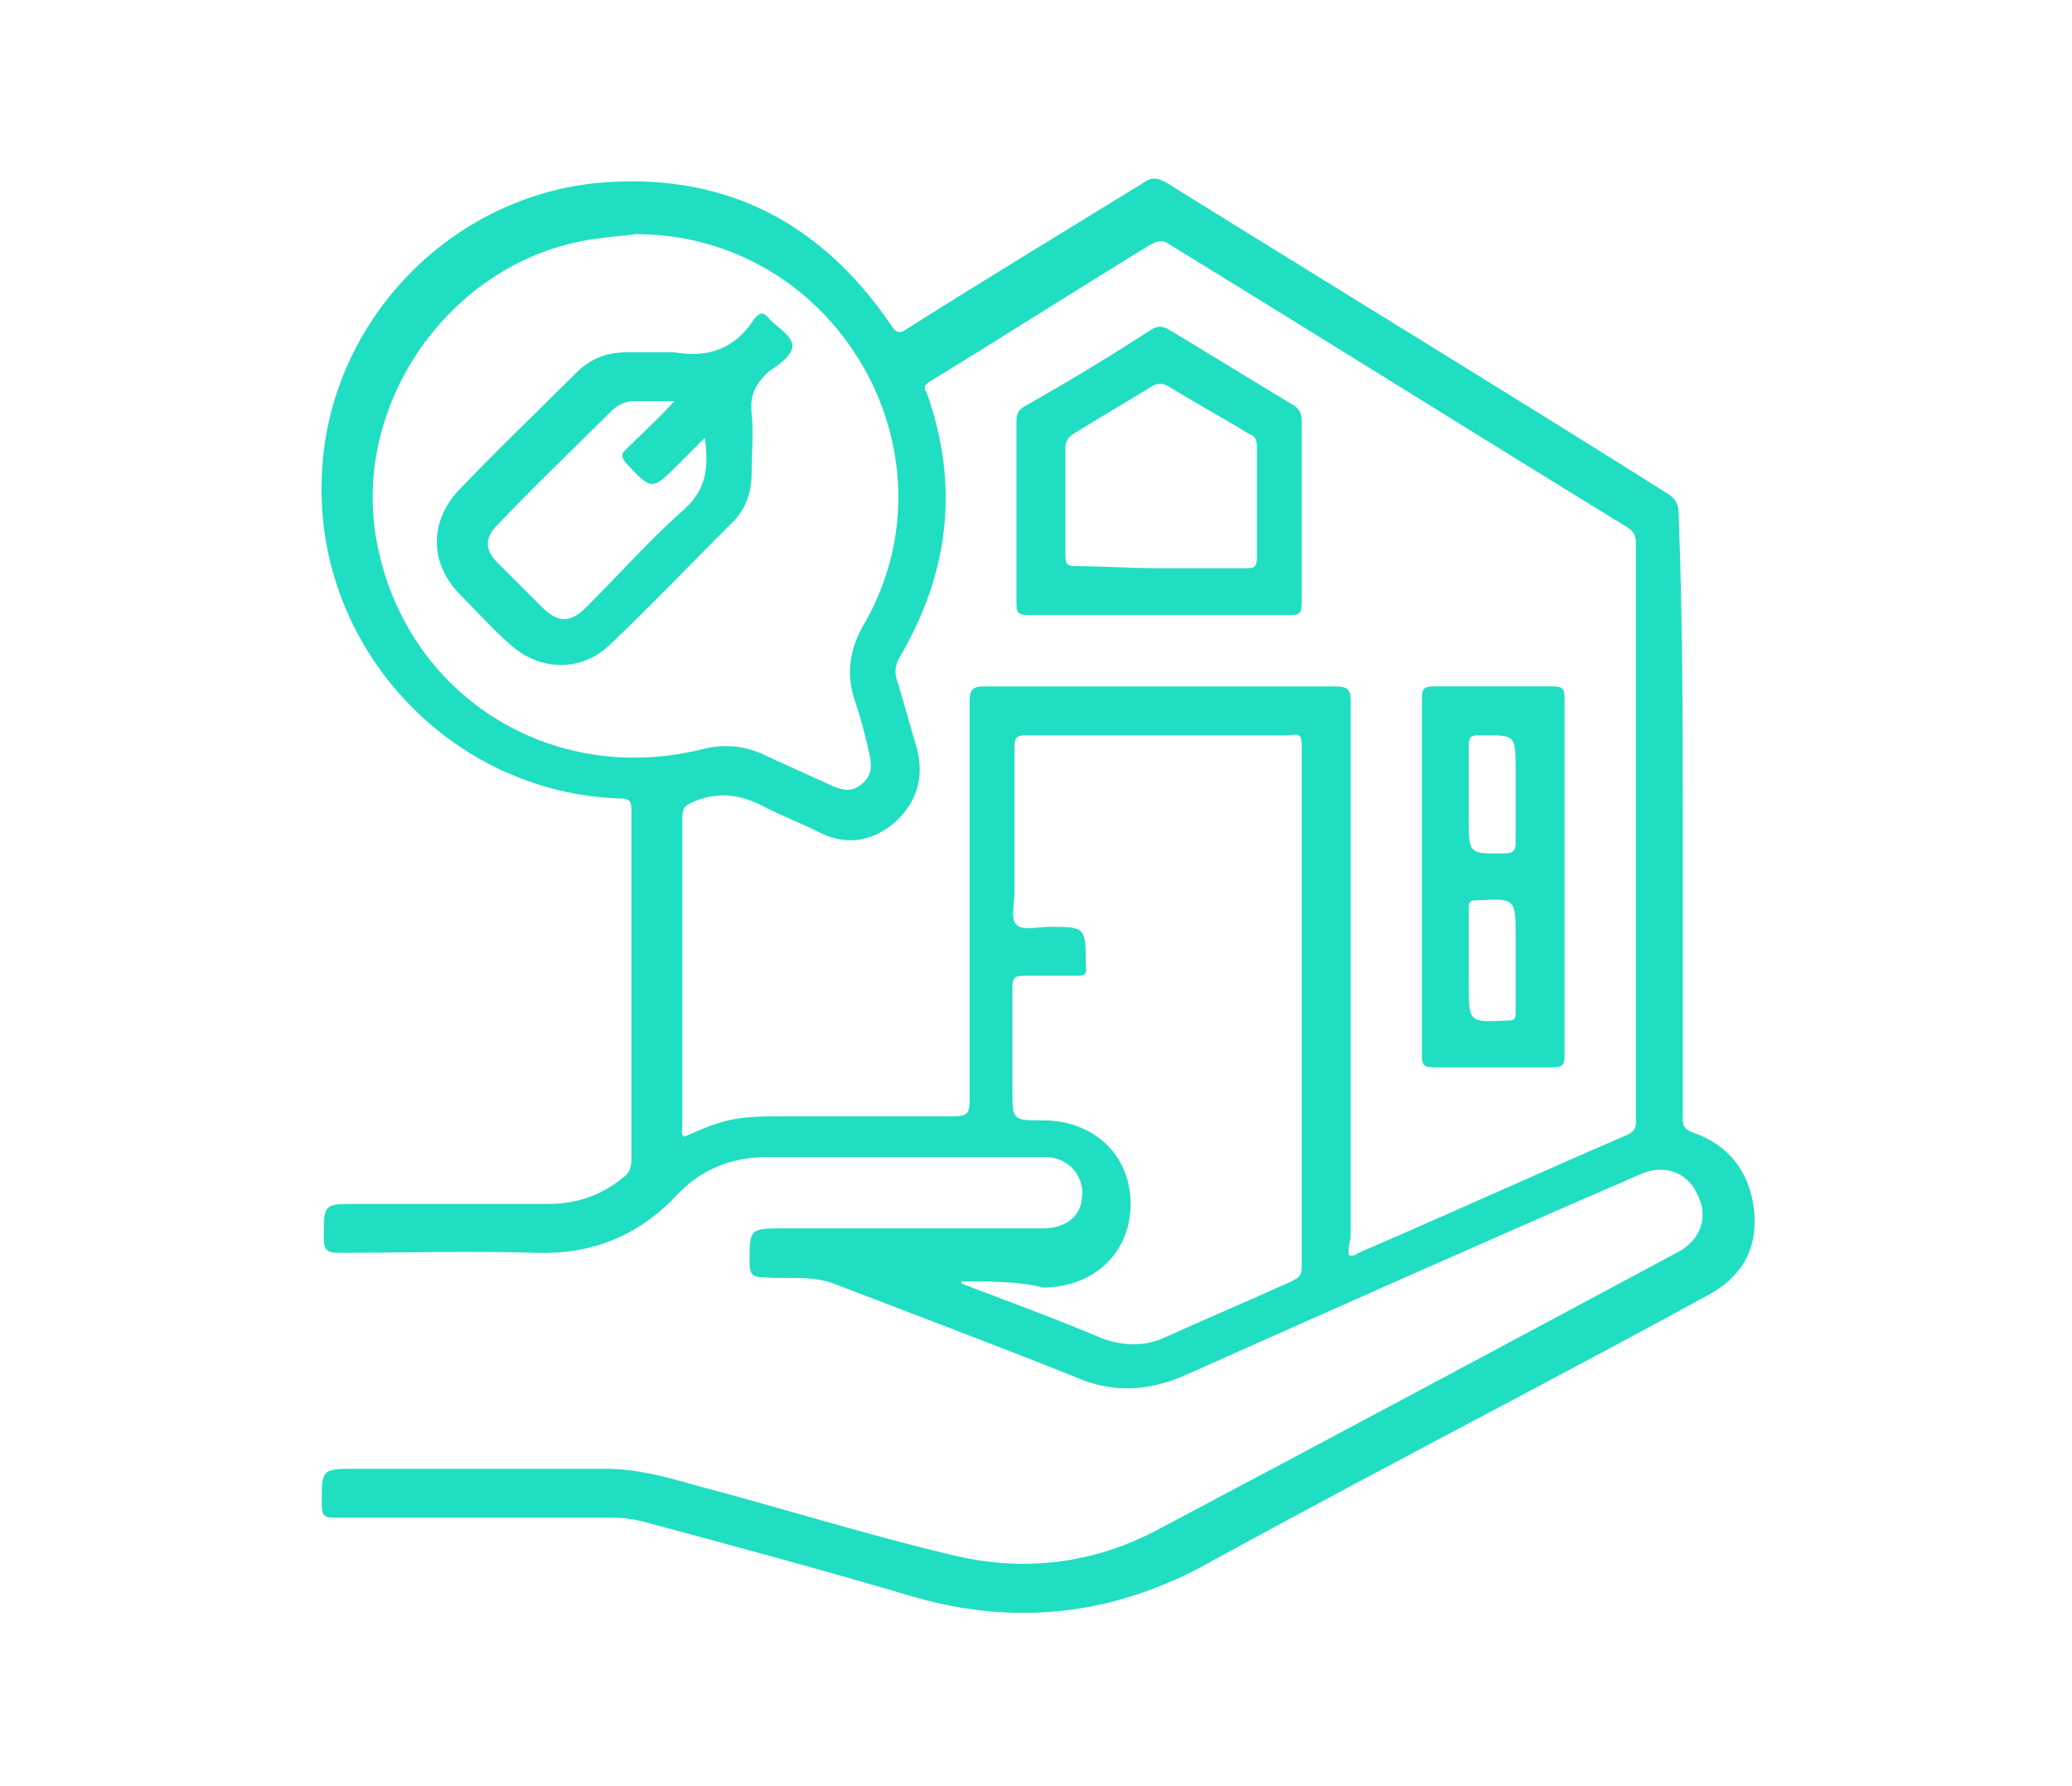 <svg width="58" height="50" viewBox="0 0 58 50" fill="none" xmlns="http://www.w3.org/2000/svg">
<path d="M47.103 22.865C47.103 25.66 47.103 28.455 47.103 31.249C47.103 31.477 47.103 31.591 47.389 31.706C48.415 32.048 48.985 32.846 49.099 33.873C49.214 34.956 48.757 35.755 47.788 36.268C46.02 37.238 44.195 38.207 42.37 39.177C39.461 40.717 36.552 42.257 33.644 43.853C31.077 45.222 28.397 45.507 25.602 44.709C23.093 43.968 20.583 43.283 18.017 42.599C17.789 42.542 17.503 42.485 17.218 42.485C14.595 42.485 12.028 42.485 9.405 42.485C9.063 42.485 9.006 42.428 9.006 42.085C9.006 41.116 9.006 41.116 9.975 41.116C12.313 41.116 14.595 41.116 16.933 41.116C17.846 41.116 18.644 41.344 19.443 41.572C21.838 42.2 24.176 42.941 26.572 43.511C28.625 44.025 30.621 43.796 32.503 42.77C37.351 40.203 42.142 37.637 46.932 35.07C47.617 34.728 47.845 34.044 47.503 33.416C47.217 32.789 46.533 32.561 45.849 32.903C41.628 34.728 37.408 36.61 33.187 38.492C32.161 38.949 31.134 39.006 30.108 38.549C27.826 37.637 25.545 36.781 23.321 35.926C22.693 35.698 22.009 35.812 21.382 35.755C21.096 35.755 20.982 35.698 20.982 35.356C20.982 34.386 20.982 34.386 21.952 34.386C24.347 34.386 26.8 34.386 29.195 34.386C29.765 34.386 30.222 34.101 30.279 33.588C30.393 32.96 29.937 32.39 29.252 32.39C28.055 32.39 26.8 32.39 25.602 32.39C24.233 32.39 22.864 32.39 21.496 32.39C20.469 32.39 19.614 32.732 18.929 33.474C17.846 34.614 16.534 35.127 14.994 35.07C13.169 35.013 11.287 35.07 9.462 35.07C9.12 35.07 9.063 34.956 9.063 34.614C9.063 33.702 9.063 33.702 9.975 33.702C11.743 33.702 13.568 33.702 15.336 33.702C16.135 33.702 16.819 33.474 17.446 32.96C17.617 32.846 17.675 32.675 17.675 32.447C17.675 29.196 17.675 25.945 17.675 22.694C17.675 22.409 17.617 22.352 17.332 22.352C12.599 22.181 8.835 18.132 9.006 13.398C9.12 9.178 12.428 5.585 16.648 5.128C20.184 4.786 22.922 6.155 24.918 9.064C25.089 9.349 25.203 9.349 25.431 9.178C27.598 7.809 29.765 6.497 31.99 5.128C32.218 4.957 32.389 4.957 32.674 5.128C37.351 8.037 42.028 10.889 46.647 13.797C46.932 13.968 46.989 14.139 46.989 14.425C47.103 17.333 47.103 20.128 47.103 22.865ZM37.75 35.127C37.864 35.184 37.921 35.127 38.035 35.07C40.545 33.987 43.054 32.846 45.563 31.762C45.792 31.648 45.792 31.534 45.792 31.363C45.792 26.002 45.792 20.641 45.792 15.223C45.792 14.995 45.735 14.881 45.563 14.767C41.286 12.143 37.009 9.463 32.731 6.839C32.56 6.725 32.446 6.725 32.218 6.839C30.165 8.094 28.111 9.406 26.058 10.661C25.887 10.774 25.83 10.832 25.944 11.003C26.857 13.569 26.572 16.021 25.203 18.36C25.032 18.645 25.032 18.873 25.146 19.158C25.317 19.729 25.488 20.356 25.659 20.926C25.887 21.782 25.659 22.466 25.032 23.037C24.347 23.607 23.606 23.664 22.864 23.265C22.408 23.037 21.952 22.865 21.496 22.637C20.868 22.295 20.241 22.124 19.5 22.409C19.214 22.523 19.1 22.58 19.1 22.865C19.1 25.774 19.1 28.626 19.1 31.534C19.1 31.648 19.043 31.762 19.157 31.82C20.298 31.306 20.64 31.249 21.895 31.249C23.492 31.249 25.089 31.249 26.686 31.249C27.028 31.249 27.142 31.192 27.142 30.85C27.142 27.143 27.142 23.379 27.142 19.672C27.142 19.329 27.199 19.215 27.541 19.215C30.792 19.215 34.1 19.215 37.351 19.215C37.693 19.215 37.807 19.272 37.807 19.615C37.807 24.634 37.807 29.652 37.807 34.671C37.75 34.842 37.75 34.956 37.75 35.127ZM17.789 6.554C17.446 6.611 17.161 6.611 16.819 6.668C12.77 7.124 9.804 11.174 10.546 15.166C11.344 19.444 15.393 22.01 19.614 20.983C20.241 20.812 20.868 20.869 21.439 21.154C22.066 21.44 22.693 21.725 23.321 22.01C23.606 22.124 23.834 22.181 24.119 21.953C24.404 21.725 24.404 21.44 24.347 21.154C24.233 20.641 24.119 20.185 23.948 19.672C23.663 18.873 23.777 18.132 24.233 17.39C26.914 12.6 23.378 6.554 17.789 6.554ZM26.914 35.869V35.926C27.028 35.983 27.085 35.983 27.199 36.04C28.397 36.496 29.651 36.953 30.849 37.466C31.476 37.694 32.104 37.694 32.674 37.409C33.815 36.895 35.013 36.382 36.153 35.869C36.381 35.755 36.438 35.698 36.438 35.47C36.438 30.622 36.438 25.717 36.438 20.869C36.438 20.584 36.381 20.527 36.096 20.584C33.644 20.584 31.191 20.584 28.739 20.584C28.454 20.584 28.397 20.641 28.397 20.926C28.397 22.295 28.397 23.607 28.397 24.976C28.397 25.318 28.283 25.717 28.454 25.888C28.625 26.059 29.081 25.945 29.366 25.945C30.393 25.945 30.393 25.945 30.393 27.029C30.393 27.029 30.393 27.029 30.393 27.086C30.45 27.257 30.336 27.314 30.165 27.314C29.651 27.314 29.195 27.314 28.682 27.314C28.397 27.314 28.34 27.371 28.34 27.656C28.34 28.626 28.34 29.538 28.34 30.508C28.34 31.363 28.34 31.363 29.195 31.363C30.621 31.363 31.648 32.333 31.648 33.702C31.648 35.07 30.621 36.04 29.195 36.04C28.511 35.869 27.712 35.869 26.914 35.869Z" fill="#20DEC2"/>
<path d="M43.795 24.575C43.795 26.229 43.795 27.883 43.795 29.537C43.795 29.822 43.738 29.879 43.453 29.879C42.369 29.879 41.229 29.879 40.145 29.879C39.86 29.879 39.803 29.822 39.803 29.537C39.803 26.229 39.803 22.864 39.803 19.556C39.803 19.271 39.86 19.214 40.145 19.214C41.229 19.214 42.369 19.214 43.453 19.214C43.738 19.214 43.795 19.271 43.795 19.556C43.795 21.21 43.795 22.921 43.795 24.575ZM41.114 22.18C41.114 22.408 41.114 22.636 41.114 22.864C41.114 23.948 41.114 23.891 42.141 23.891C42.369 23.891 42.426 23.777 42.426 23.606C42.426 22.921 42.426 22.294 42.426 21.61C42.426 20.526 42.426 20.583 41.4 20.583C41.172 20.583 41.114 20.64 41.114 20.868C41.114 21.324 41.114 21.724 41.114 22.18ZM41.114 26.857C41.114 27.085 41.114 27.313 41.114 27.541C41.114 28.625 41.114 28.625 42.198 28.568C42.426 28.568 42.426 28.511 42.426 28.282C42.426 27.598 42.426 26.914 42.426 26.229C42.426 25.146 42.426 25.146 41.343 25.203C41.114 25.203 41.114 25.26 41.114 25.488C41.114 25.944 41.114 26.4 41.114 26.857Z" fill="#20DEC2"/>
<path d="M32.445 17.218C31.248 17.218 29.993 17.218 28.795 17.218C28.51 17.218 28.453 17.161 28.453 16.876C28.453 15.165 28.453 13.511 28.453 11.8C28.453 11.572 28.51 11.458 28.738 11.344C29.936 10.659 31.077 9.975 32.217 9.233C32.388 9.119 32.559 9.119 32.731 9.233C33.871 9.918 35.069 10.659 36.209 11.344C36.381 11.458 36.438 11.572 36.438 11.8C36.438 13.511 36.438 15.165 36.438 16.876C36.438 17.161 36.381 17.218 36.096 17.218C34.898 17.218 33.643 17.218 32.445 17.218ZM32.445 15.906C33.244 15.906 34.042 15.906 34.841 15.906C35.069 15.906 35.183 15.906 35.183 15.621C35.183 14.595 35.183 13.568 35.183 12.484C35.183 12.313 35.126 12.199 34.955 12.142C34.213 11.686 33.472 11.287 32.731 10.83C32.559 10.716 32.388 10.716 32.217 10.83C31.476 11.287 30.791 11.686 30.05 12.142C29.879 12.256 29.822 12.37 29.822 12.541C29.822 13.568 29.822 14.537 29.822 15.564C29.822 15.849 29.936 15.849 30.164 15.849C30.849 15.849 31.647 15.906 32.445 15.906Z" fill="#20DEC2"/>
<path d="M18.816 9.861H18.873C19.842 10.032 20.584 9.747 21.097 8.949C21.268 8.721 21.382 8.721 21.553 8.949C21.782 9.177 22.181 9.405 22.181 9.69C22.181 9.918 21.838 10.203 21.553 10.374C21.154 10.717 20.983 11.059 21.04 11.572C21.097 12.143 21.04 12.656 21.04 13.226C21.04 13.796 20.869 14.31 20.413 14.709C19.329 15.793 18.245 16.933 17.105 18.017C16.306 18.815 15.109 18.815 14.253 18.017C13.74 17.561 13.284 17.047 12.827 16.591C12.029 15.736 12.029 14.595 12.827 13.739C13.911 12.599 15.052 11.515 16.135 10.431C16.535 10.032 16.991 9.861 17.561 9.861C18.074 9.861 18.416 9.861 18.816 9.861ZM18.873 11.23C18.417 11.23 18.074 11.23 17.732 11.23C17.504 11.23 17.276 11.344 17.105 11.515C16.021 12.599 14.938 13.625 13.911 14.709C13.569 15.051 13.569 15.393 13.911 15.736C14.31 16.135 14.709 16.534 15.166 16.99C15.622 17.447 15.964 17.447 16.42 16.99C17.333 16.078 18.188 15.108 19.158 14.253C19.785 13.682 19.842 13.055 19.728 12.257C19.443 12.542 19.215 12.77 18.987 12.998C18.245 13.739 18.245 13.739 17.504 12.941C17.39 12.77 17.39 12.713 17.504 12.599C17.96 12.143 18.417 11.743 18.873 11.23Z" fill="#20DEC2"/>
</svg>
